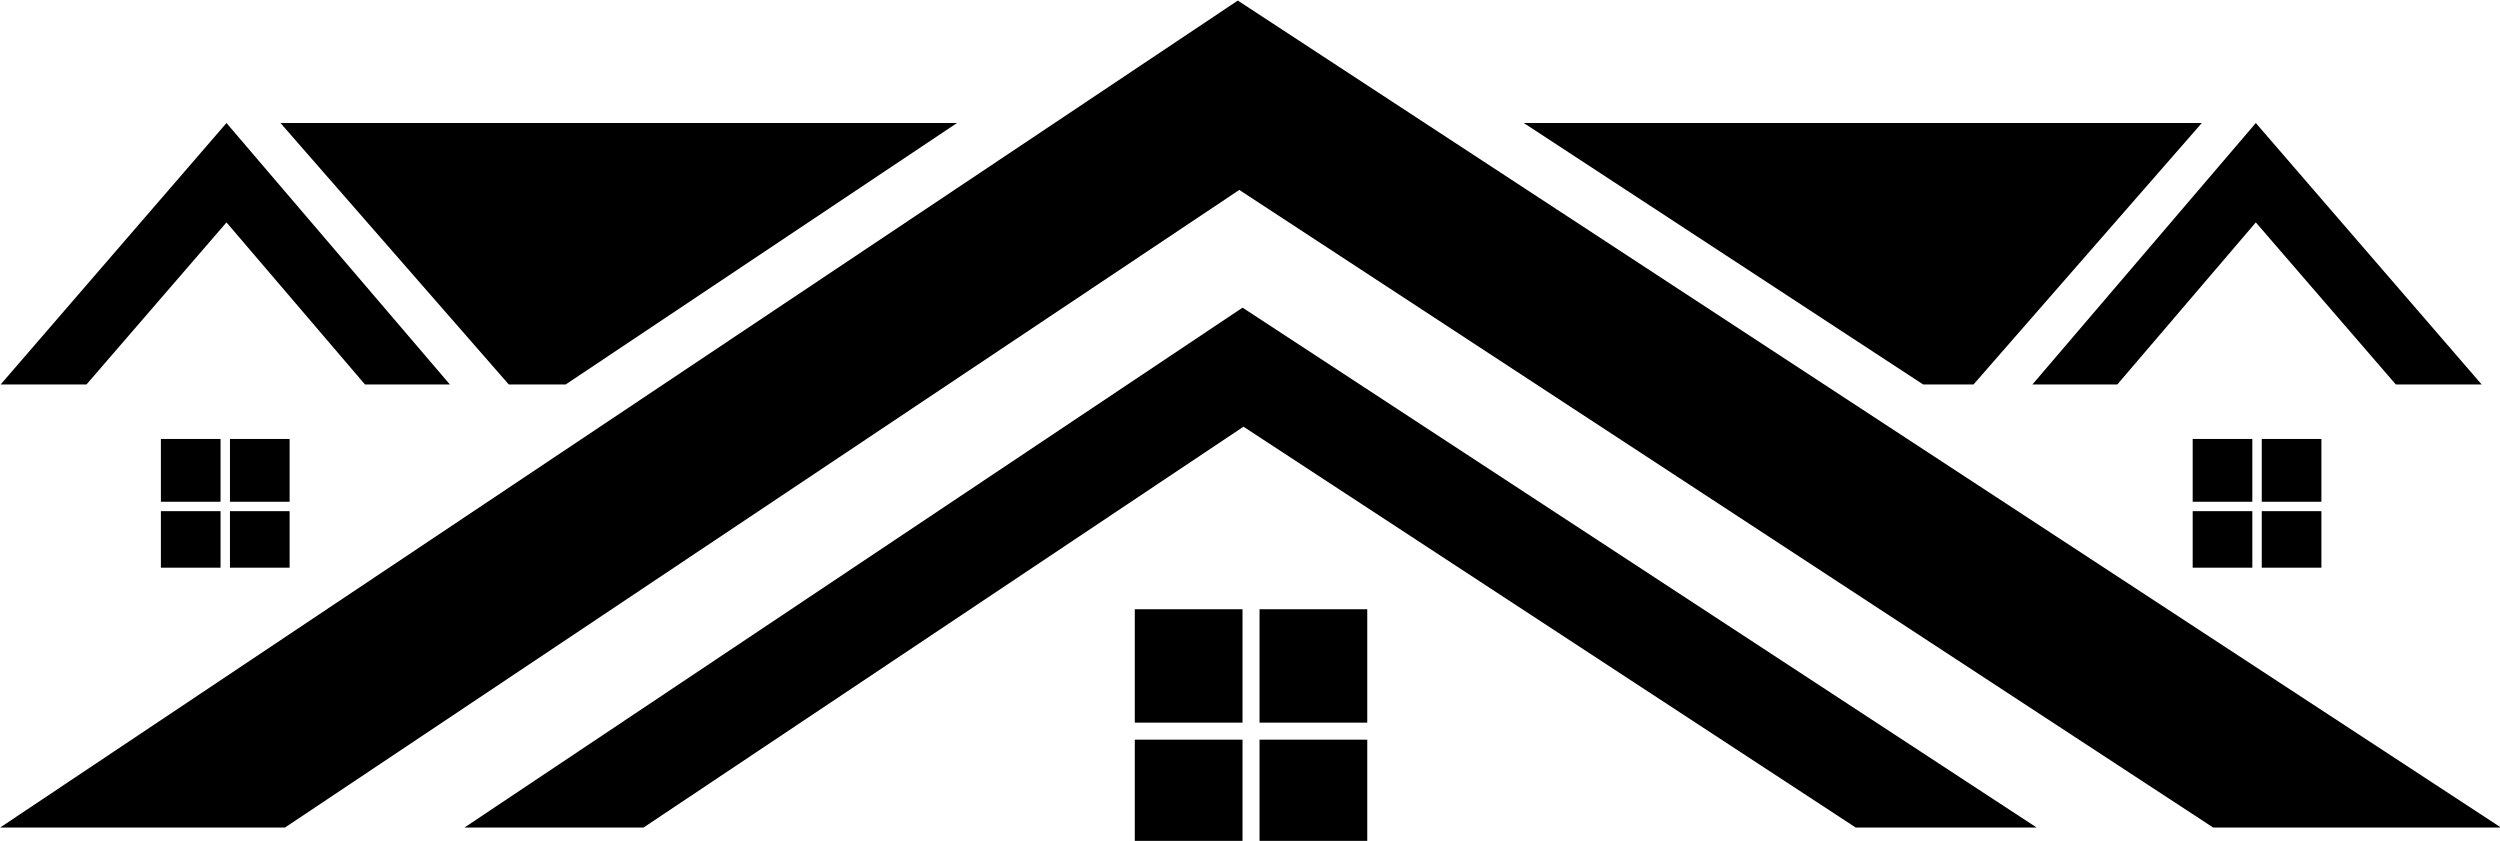 <?xml version="1.0" encoding="UTF-8" standalone="no"?>
<svg
   xmlns:dc="http://purl.org/dc/elements/1.1/"
   xmlns:cc="http://creativecommons.org/ns#"
   xmlns:rdf="http://www.w3.org/1999/02/22-rdf-syntax-ns#"
   xmlns:svg="http://www.w3.org/2000/svg"
   xmlns="http://www.w3.org/2000/svg"
   version="1.1"
   id="svg4418"
   viewBox="0 0 500 168.172"
   height="168.172"
   width="500">
  <defs
     id="defs4420" />
  <g
     transform="translate(-65.532,-283.127)"
     id="layer1">
    <g
       transform="matrix(1.141,0,0,1.141,-25.522,-63.465)"
       id="g5199">
      <path
         d="m 300.579,430.429 18.883,0 0,-19.876 -18.883,0 0,19.876 z"
         style="fill:#000000;fill-opacity:1;fill-rule:nonzero;stroke:none"
         id="path204" />
      <path
         d="m 278.714,430.429 18.883,0 0,-19.876 -18.883,0 0,19.876 z"
         style="fill:#000000;fill-opacity:1;fill-rule:nonzero;stroke:none"
         id="path206" />
      <path
         d="m 300.579,451.299 18.883,0 0,-17.889 -18.883,0 0,17.889 z"
         style="fill:#000000;fill-opacity:1;fill-rule:nonzero;stroke:none"
         id="path208" />
      <path
         d="m 278.714,451.299 18.883,0 0,-17.889 -18.883,0 0,17.889 z"
         style="fill:#000000;fill-opacity:1;fill-rule:nonzero;stroke:none"
         id="path210" />
      <path
         d="m 486.709,380.704 -10.456,0 0,11.006 10.456,0 0,-11.006 z"
         style="fill:#000000;fill-opacity:1;fill-rule:nonzero;stroke:none"
         id="path212" />
      <path
         d="m 474.601,380.704 -10.456,0 0,11.006 10.456,0 0,-11.006 z"
         style="fill:#000000;fill-opacity:1;fill-rule:nonzero;stroke:none"
         id="path214" />
      <path
         d="m 476.253,403.268 10.456,0 0,-9.906 -10.456,0 0,9.906 z"
         style="fill:#000000;fill-opacity:1;fill-rule:nonzero;stroke:none"
         id="path216" />
      <path
         d="m 464.145,403.268 10.456,0 0,-9.906 -10.456,0 0,9.906 z"
         style="fill:#000000;fill-opacity:1;fill-rule:nonzero;stroke:none"
         id="path218" />
      <g
         id="g220"
         transform="matrix(1.25,0,0,-1.25,161.215,448.815)"
         style="fill:#000000">
        <path
           d="M 0,0 25.112,0 109.239,56.209 195.093,0 220.464,0 109.109,72.902 0,0 Z"
           style="fill:#000000;fill-opacity:1;fill-rule:nonzero;stroke:none"
           id="path222" />
      </g>
      <g
         id="g224"
         transform="matrix(1.25,0,0,-1.25,296.771,303.861)"
         style="fill:#000000">
        <path
           d="m 0,0 -173.555,-115.963 39.945,0 133.817,89.41 136.565,-89.41 40.357,0 L 0,0 Z"
           style="fill:#000000;fill-opacity:1;fill-rule:nonzero;stroke:none"
           id="path226" />
      </g>
      <g
         id="g228"
         transform="matrix(1.25,0,0,-1.25,425.733,371.147)"
         style="fill:#000000">
        <path
           d="m 0,0 32.01,36.657 -95.076,0 L -7.073,0 0,0 Z"
           style="fill:#000000;fill-opacity:1;fill-rule:nonzero;stroke:none"
           id="path230" />
      </g>
      <g
         id="g232"
         transform="matrix(1.25,0,0,-1.25,450.942,371.147)"
         style="fill:#000000">
        <path
           d="M 0,0 19.416,22.723 39.045,0 51.082,0 19.416,36.657 -11.906,0 0,0 Z"
           style="fill:#000000;fill-opacity:1;fill-rule:nonzero;stroke:none"
           id="path234" />
      </g>
      <path
         d="m 118.46,380.704 -10.456,0 0,11.006 10.456,0 0,-11.006 z"
         style="fill:#000000;fill-opacity:1;fill-rule:nonzero;stroke:none"
         id="path236" />
      <path
         d="m 130.568,380.704 -10.456,0 0,11.006 10.456,0 0,-11.006 z"
         style="fill:#000000;fill-opacity:1;fill-rule:nonzero;stroke:none"
         id="path238" />
      <path
         d="m 108.004,403.268 10.456,0 0,-9.906 -10.456,0 0,9.906 z"
         style="fill:#000000;fill-opacity:1;fill-rule:nonzero;stroke:none"
         id="path240" />
      <path
         d="m 120.111,403.268 10.456,0 0,-9.906 -10.456,0 0,9.906 z"
         style="fill:#000000;fill-opacity:1;fill-rule:nonzero;stroke:none"
         id="path242" />
      <g
         id="g244"
         transform="matrix(1.25,0,0,-1.25,119.501,342.743)"
         style="fill:#000000">
        <path
           d="m 0,0 19.416,-22.723 11.906,0 L 0,13.934 l -31.666,-36.657 12.037,0 L 0,0 Z"
           style="fill:#000000;fill-opacity:1;fill-rule:nonzero;stroke:none"
           id="path246" />
      </g>
      <g
         id="g248"
         transform="matrix(1.25,0,0,-1.25,178.968,371.147)"
         style="fill:#000000">
        <path
           d="m 0,0 54.863,36.657 -94.864,0 L -7.991,0 0,0 Z"
           style="fill:#000000;fill-opacity:1;fill-rule:nonzero;stroke:none"
           id="path250" />
      </g>
      <flowRoot
         xml:space="preserve"
         id="flowRoot5137"
         style="font-style:normal;font-variant:normal;font-weight:normal;font-stretch:normal;font-size:70px;line-height:125%;font-family:'Great Vibes';-inkscape-font-specification:'Great Vibes, Normal';text-align:center;letter-spacing:0px;word-spacing:0px;writing-mode:lr-tb;text-anchor:middle;fill:#000000;fill-opacity:1;stroke:none;stroke-width:1px;stroke-linecap:butt;stroke-linejoin:miter;stroke-opacity:1"><flowRegion
           id="flowRegion5139"><rect
             id="rect5141"
             width="82.833"
             height="133.34"
             x="184.858"
             y="506.88" /></flowRegion><flowPara
           id="flowPara5143"></flowPara></flowRoot>    </g>
  </g>
</svg>
